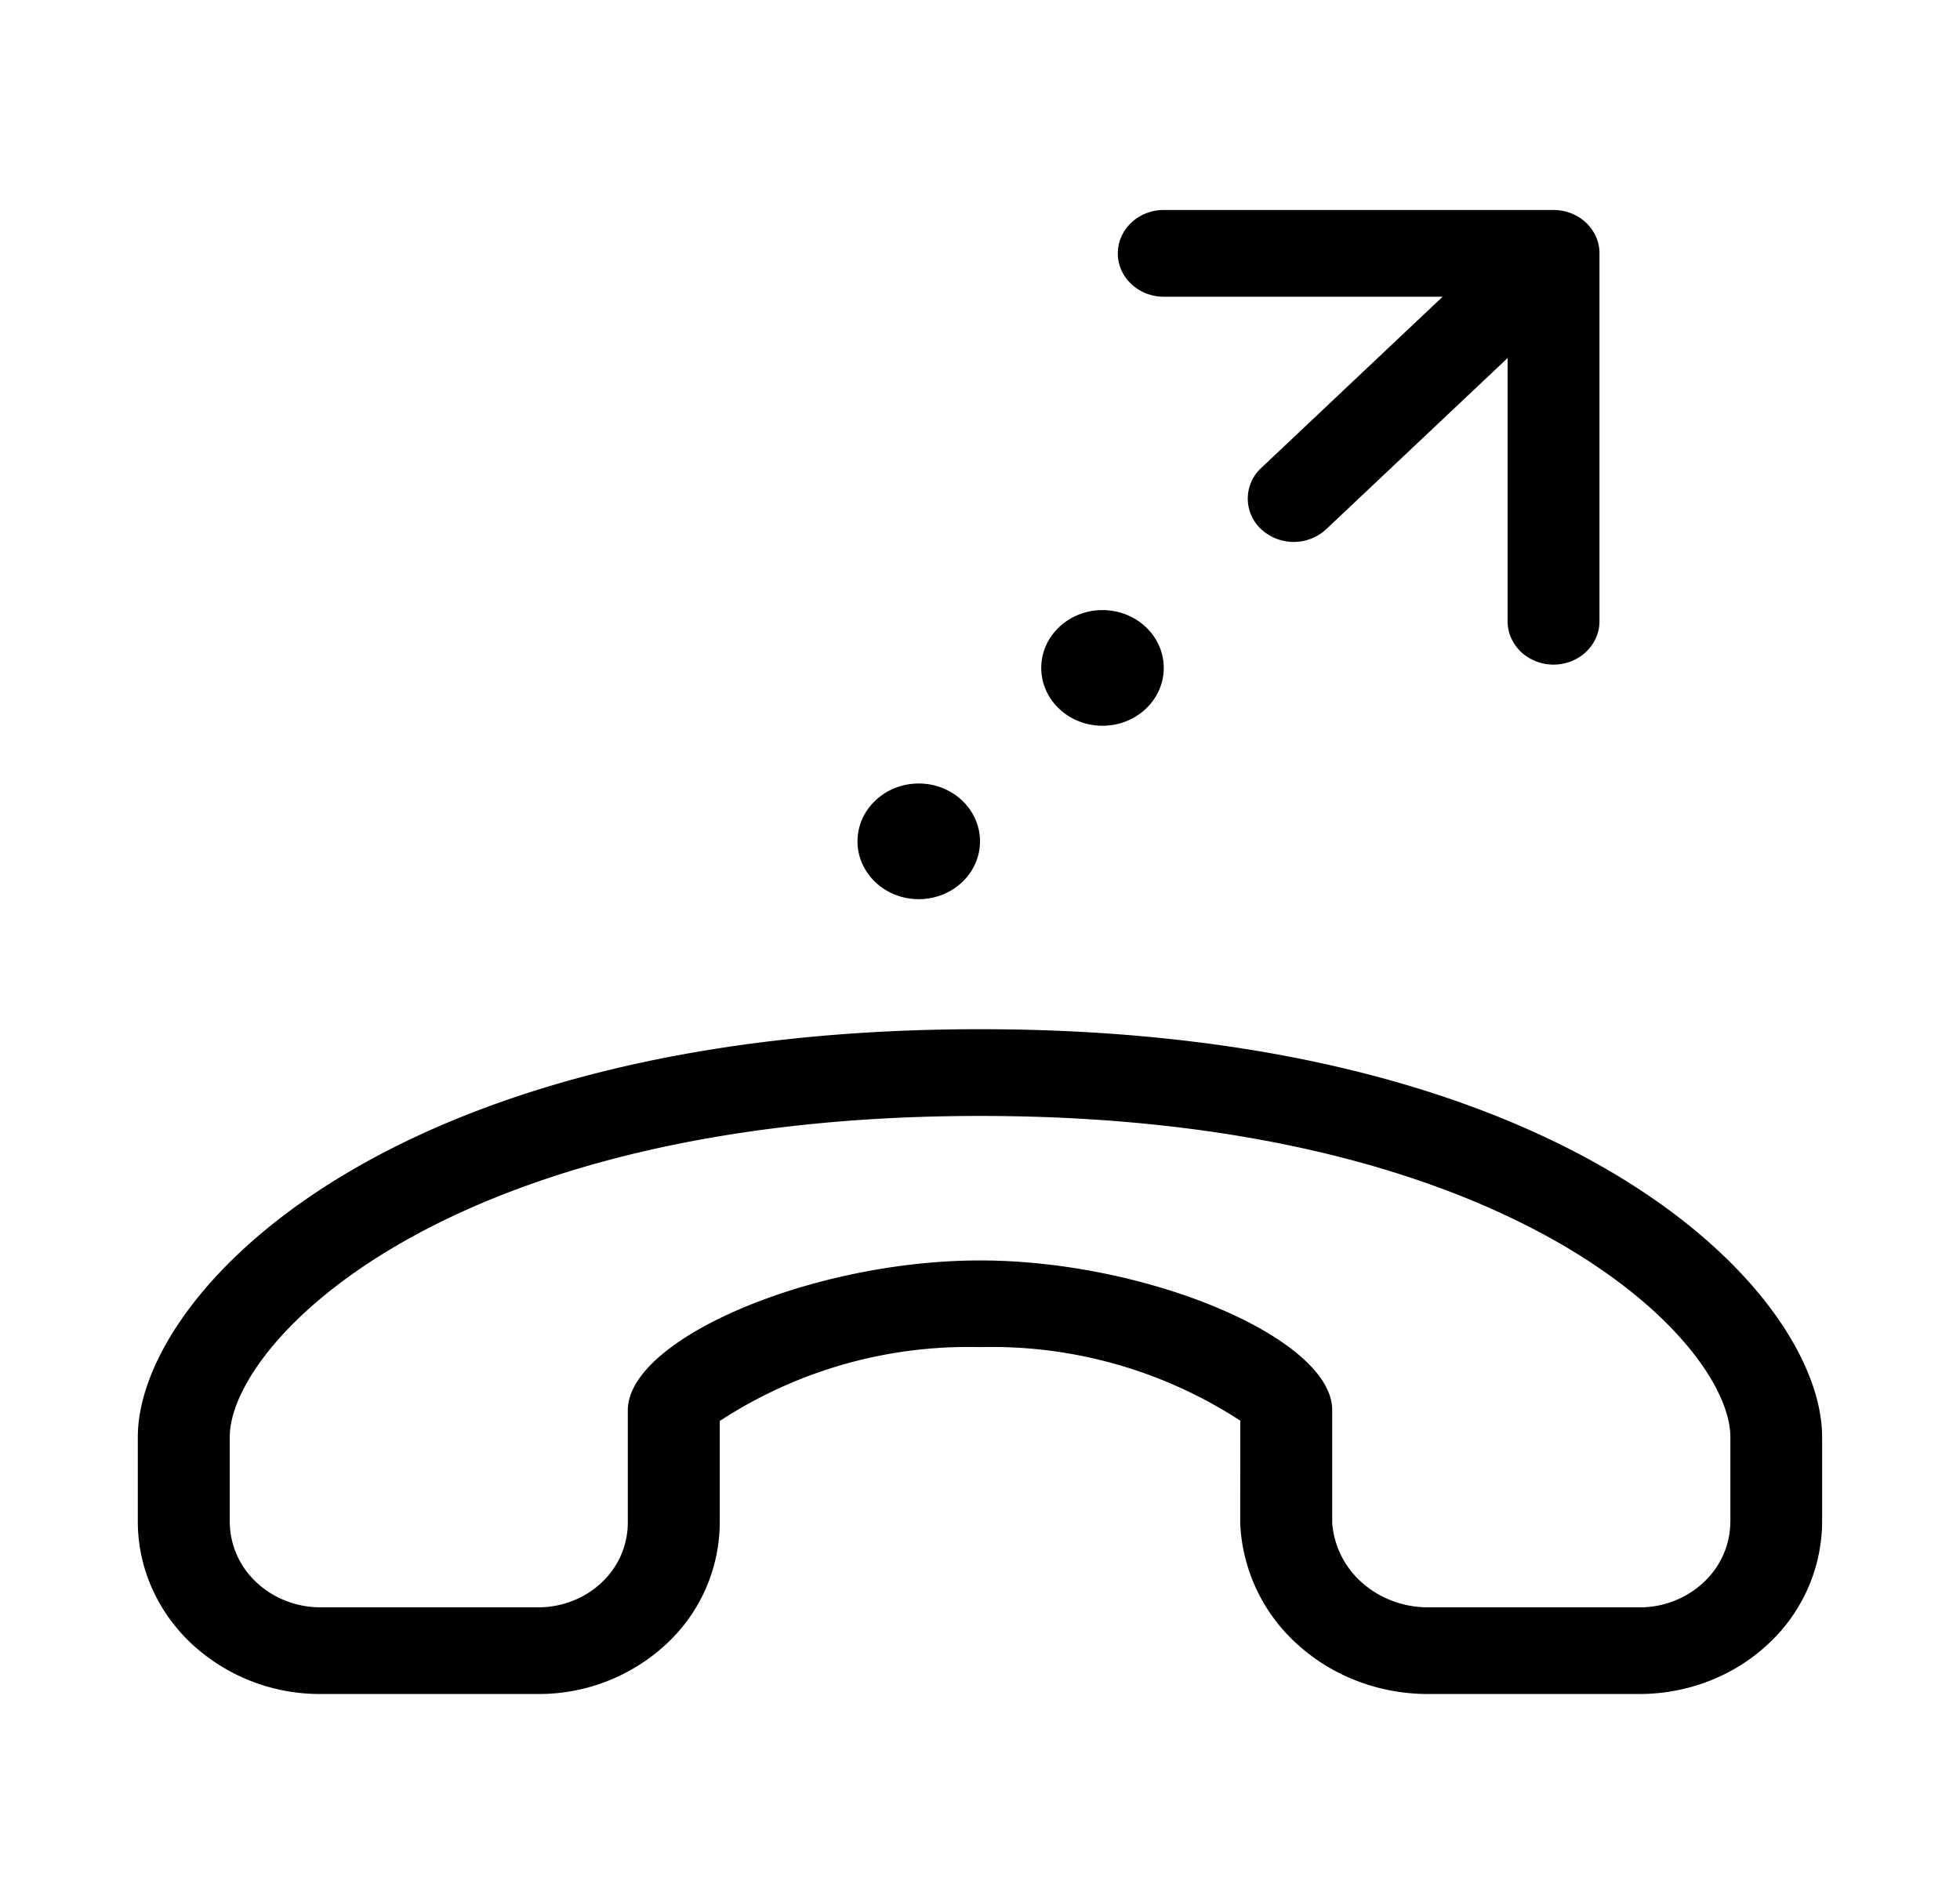 <svg xmlns="http://www.w3.org/2000/svg" width="32" height="31" viewBox="0 0 32 31"><path d="M18.25 4.136c0-.39.336-.708.75-.708h6.364c.414 0 .75.317.75.708v6.006c0 .39-.336.708-.75.708s-.75-.317-.75-.708V5.845L21.652 8.64a.782.782 0 0 1-1.061 0 .68.68 0 0 1 0-1l2.962-2.796H19c-.414 0-.75-.317-.75-.708ZM16 16.802c-9.716 0-13.75 4.336-13.75 6.658v1.384c.001.745.315 1.46.874 1.987a3.075 3.075 0 0 0 2.105.824h3.57a3.055 3.055 0 0 0 2.09-.825 2.718 2.718 0 0 0 .862-1.977v-1.655A7.412 7.412 0 0 1 16 21.992a7.434 7.434 0 0 1 4.25 1.201l-.002 1.668a2.82 2.82 0 0 0 .94 1.988c.576.522 1.344.81 2.142.806h3.44c.79-.001 1.548-.297 2.106-.824a2.736 2.736 0 0 0 .873-1.987V23.46c0-2.322-4.033-6.658-13.75-6.658Zm12.25 8.042c0 .37-.156.725-.433.986a1.526 1.526 0 0 1-1.045.41h-3.44c-.4.004-.788-.136-1.082-.392a1.446 1.446 0 0 1-.5-.987v-1.843c0-1.164-3.01-2.441-5.75-2.441s-5.75 1.281-5.75 2.447v1.83a1.34 1.34 0 0 1-.422.976c-.272.26-.642.407-1.03.41H5.23c-.392-.001-.768-.148-1.045-.41a1.358 1.358 0 0 1-.434-.986V23.46c0-1.543 3.525-5.242 12.25-5.242 8.726 0 12.25 3.699 12.25 5.242v1.384ZM15 14.679c.552 0 1-.423 1-.944 0-.521-.448-.944-1-.944s-1 .423-1 .944c0 .521.448.944 1 .944Zm4-3.775c0 .521-.448.944-1 .944s-1-.423-1-.944c0-.521.448-.944 1-.944s1 .423 1 .944Z"/></svg>